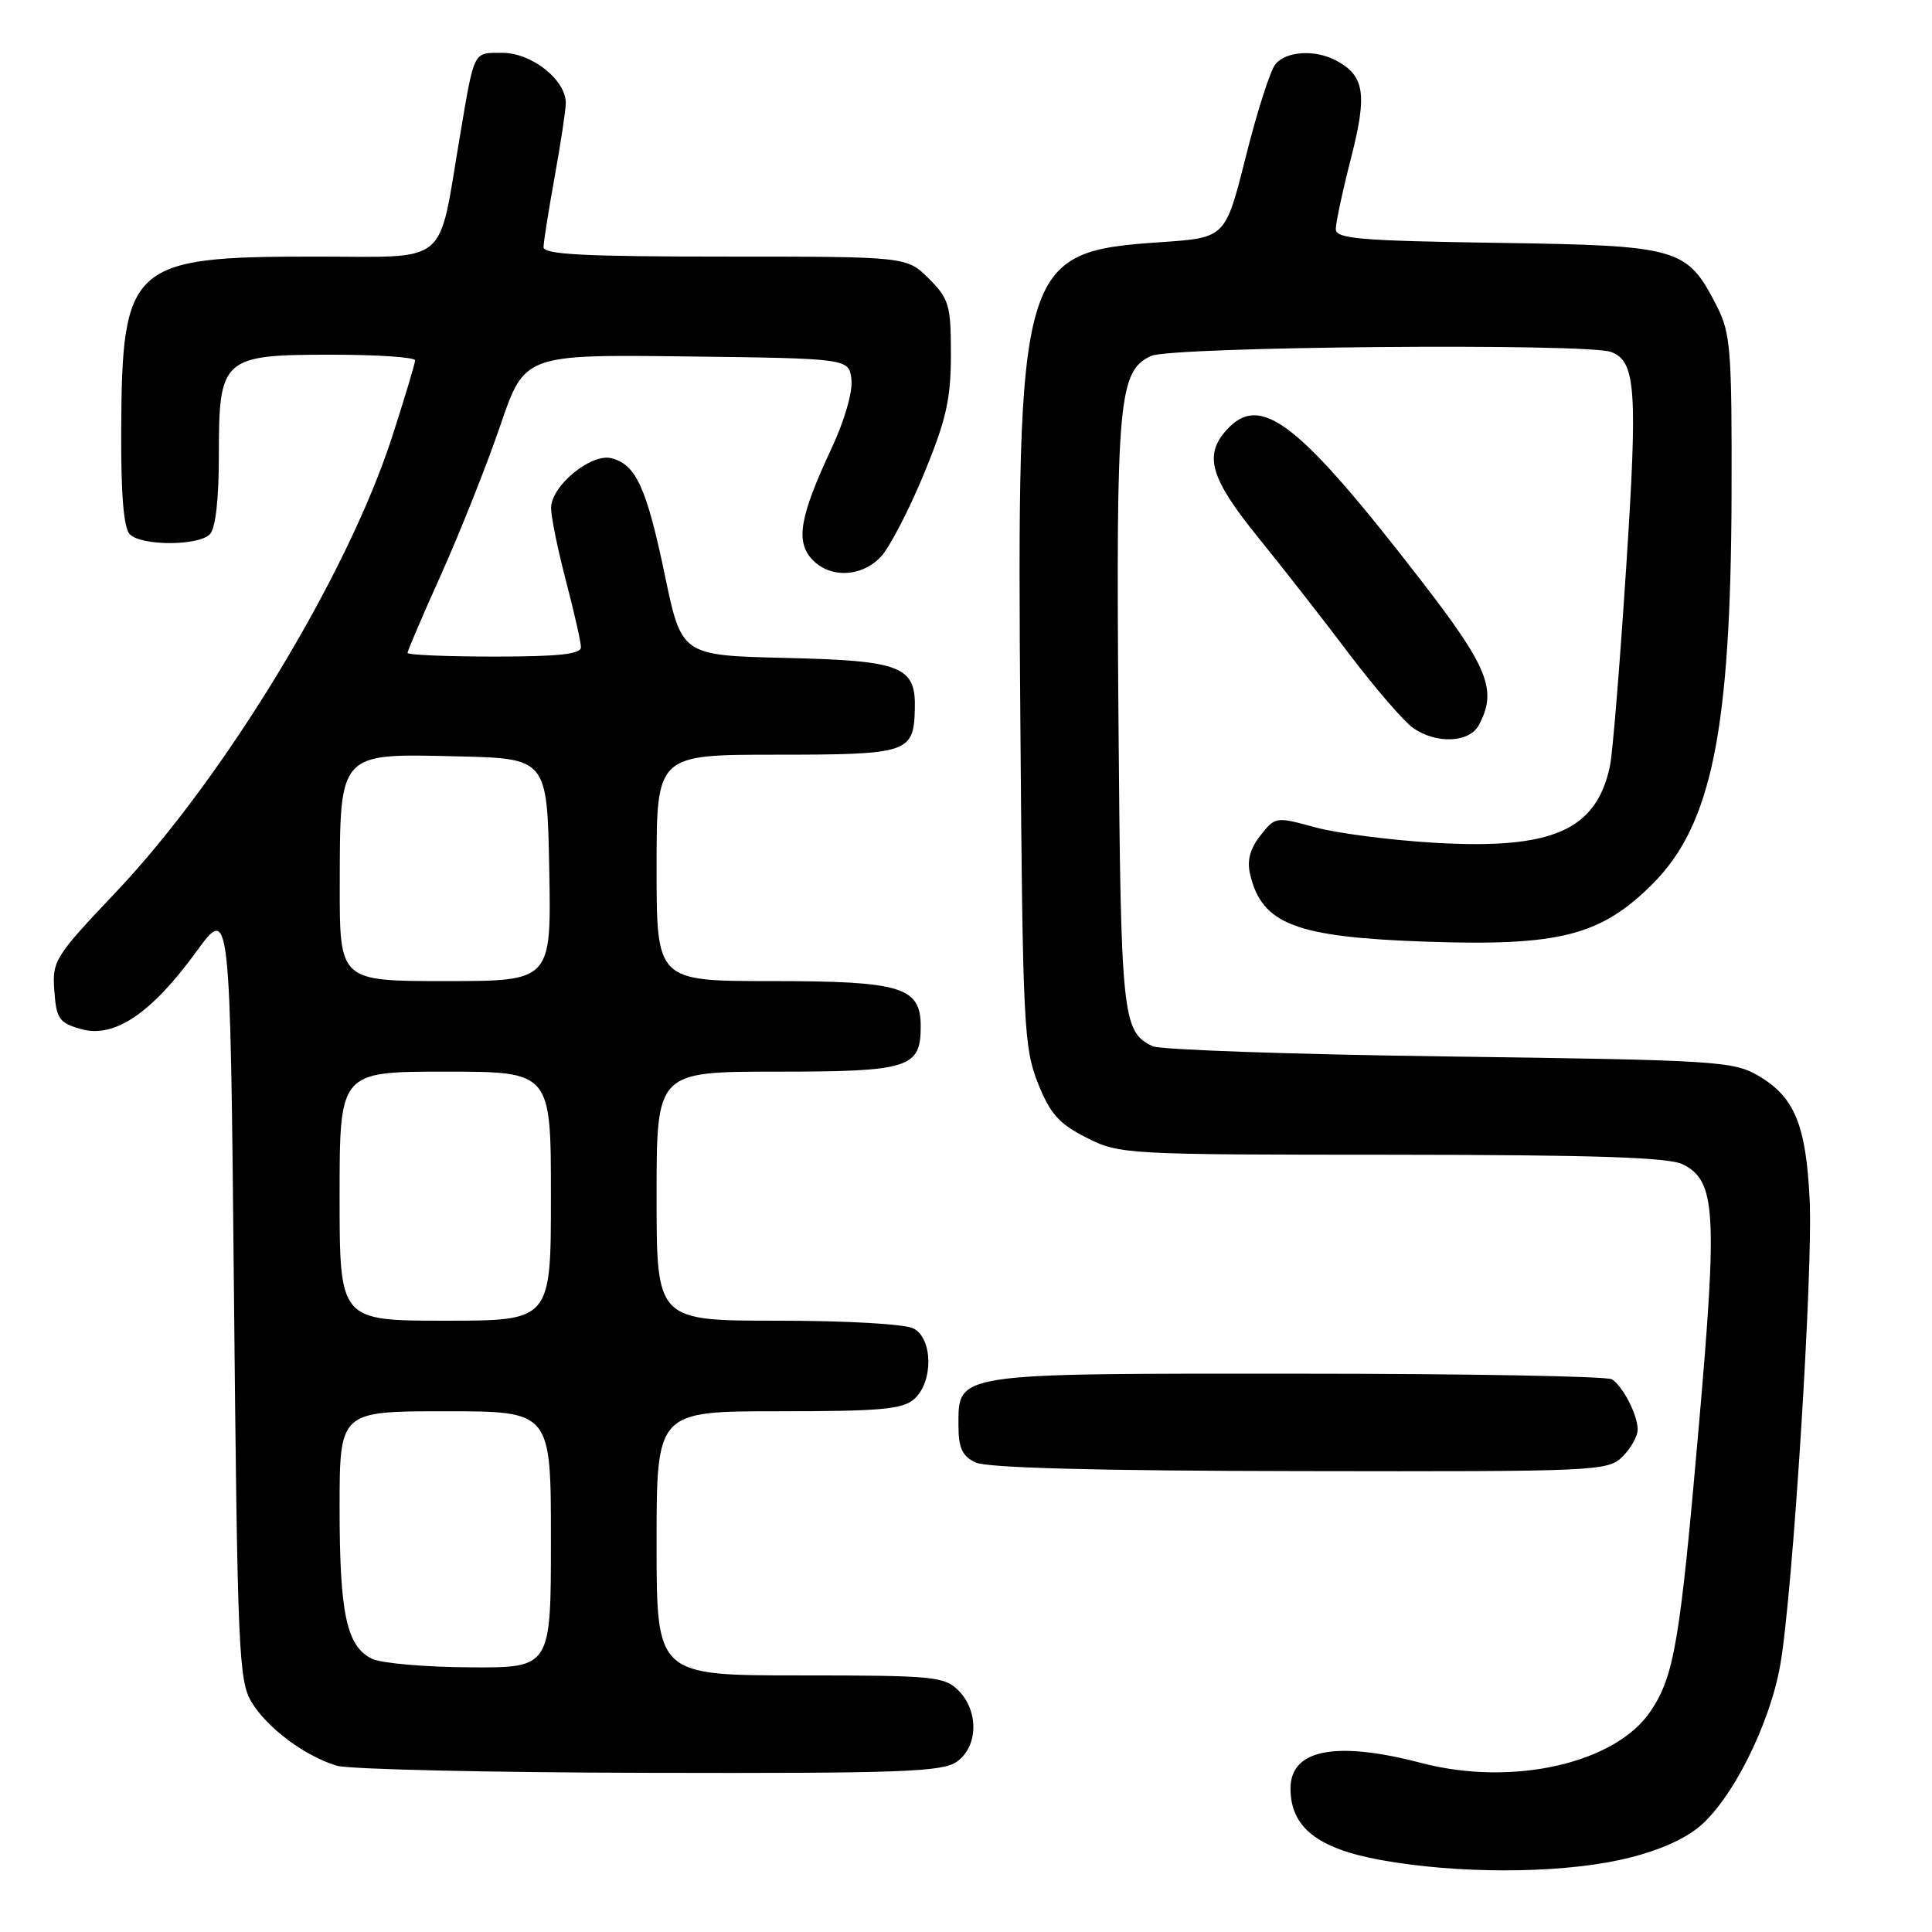 <?xml version="1.0" encoding="UTF-8" standalone="no"?>
<!DOCTYPE svg PUBLIC "-//W3C//DTD SVG 1.1//EN" "http://www.w3.org/Graphics/SVG/1.1/DTD/svg11.dtd" >
<svg xmlns="http://www.w3.org/2000/svg" xmlns:xlink="http://www.w3.org/1999/xlink" version="1.1" viewBox="0 0 256 256">
 <g >
 <path fill="currentColor"
d=" M 214.45 246.49 C 218.91 245.55 222.68 244.01 224.95 242.22 C 229.38 238.74 234.53 228.53 235.91 220.52 C 237.56 210.97 240.25 168.35 239.79 159.00 C 239.31 149.04 237.79 145.36 233.00 142.55 C 229.69 140.61 227.50 140.47 192.00 139.99 C 171.38 139.72 153.70 139.10 152.72 138.63 C 148.70 136.68 148.51 134.85 148.20 94.81 C 147.87 52.99 148.22 49.13 152.54 47.16 C 155.28 45.92 210.38 45.44 213.49 46.64 C 216.76 47.89 217.02 51.59 215.47 75.30 C 214.64 88.06 213.68 99.85 213.33 101.50 C 211.52 110.02 205.73 112.57 190.22 111.68 C 184.32 111.34 177.14 110.41 174.25 109.62 C 169.06 108.20 168.98 108.21 167.01 110.71 C 165.63 112.47 165.21 114.04 165.65 115.87 C 167.23 122.49 171.68 124.18 189.07 124.78 C 206.66 125.38 212.11 123.98 218.99 117.11 C 226.81 109.28 229.35 96.74 229.44 65.50 C 229.49 46.40 229.32 44.15 227.50 40.59 C 223.52 32.81 222.60 32.54 198.43 32.18 C 180.11 31.90 177.00 31.64 177.00 30.35 C 177.00 29.51 177.91 25.26 179.03 20.90 C 181.19 12.43 180.82 10.04 177.04 8.02 C 174.28 6.54 170.44 6.77 169.01 8.49 C 168.33 9.31 166.56 14.82 165.08 20.74 C 162.38 31.50 162.38 31.50 153.94 32.08 C 135.04 33.37 134.72 34.46 135.21 96.64 C 135.51 135.66 135.67 138.84 137.52 143.50 C 139.16 147.60 140.31 148.90 143.97 150.75 C 148.34 152.96 149.09 153.00 184.46 153.01 C 211.43 153.03 221.13 153.35 223.00 154.29 C 227.34 156.48 227.59 160.52 225.12 188.78 C 222.61 217.58 221.85 222.09 218.70 226.76 C 214.05 233.68 200.38 236.76 188.36 233.61 C 176.99 230.63 171.00 231.80 171.00 236.98 C 171.00 242.13 174.56 244.94 183.00 246.47 C 193.05 248.28 205.96 248.29 214.45 246.49 Z  M 126.78 233.44 C 129.61 231.46 129.72 226.72 127.00 224.00 C 125.14 222.14 123.67 222.00 106.00 222.00 C 87.00 222.00 87.00 222.00 87.00 204.50 C 87.00 187.00 87.00 187.00 103.17 187.00 C 116.82 187.00 119.63 186.74 121.17 185.35 C 123.68 183.08 123.61 177.40 121.07 176.04 C 119.96 175.44 112.23 175.00 103.07 175.00 C 87.00 175.00 87.00 175.00 87.00 158.50 C 87.00 142.00 87.00 142.00 102.93 142.00 C 120.48 142.00 122.00 141.52 122.00 135.99 C 122.00 130.78 119.43 130.00 102.28 130.00 C 87.00 130.00 87.00 130.00 87.00 115.00 C 87.00 100.00 87.00 100.00 102.88 100.00 C 120.33 100.00 121.06 99.76 121.22 94.01 C 121.38 88.28 119.53 87.54 104.12 87.18 C 90.31 86.85 90.31 86.85 88.09 76.18 C 85.68 64.64 84.28 61.57 81.04 60.72 C 78.32 60.01 72.99 64.41 73.02 67.34 C 73.03 68.53 73.92 72.88 75.00 77.00 C 76.08 81.12 76.97 85.06 76.98 85.75 C 77.00 86.68 74.04 87.00 65.50 87.00 C 59.17 87.00 54.00 86.78 54.00 86.51 C 54.00 86.23 56.04 81.48 58.53 75.94 C 61.01 70.40 64.50 61.62 66.28 56.42 C 69.50 46.97 69.50 46.97 91.00 47.23 C 112.50 47.50 112.50 47.50 112.82 50.30 C 113.01 51.91 111.88 55.80 110.17 59.44 C 106.00 68.37 105.40 71.68 107.56 74.07 C 109.91 76.66 114.17 76.51 116.74 73.75 C 117.89 72.51 120.44 67.59 122.42 62.81 C 125.38 55.62 126.00 52.88 126.00 46.98 C 126.00 40.43 125.76 39.61 123.08 36.92 C 120.15 34.00 120.15 34.00 96.08 34.00 C 77.47 34.00 72.00 33.72 72.02 32.75 C 72.03 32.06 72.69 27.90 73.48 23.50 C 74.28 19.10 74.95 14.69 74.97 13.70 C 75.02 10.62 70.49 7.00 66.56 7.00 C 62.66 7.00 62.88 6.56 60.95 18.00 C 57.98 35.52 59.82 34.00 41.65 34.00 C 17.29 34.00 16.16 35.02 16.06 57.05 C 16.02 65.55 16.39 69.99 17.20 70.80 C 18.75 72.35 26.25 72.35 27.80 70.80 C 28.56 70.04 29.00 66.20 29.00 60.30 C 29.00 47.39 29.44 47.00 44.00 47.00 C 50.05 47.00 55.00 47.34 55.00 47.75 C 55.00 48.16 53.61 52.77 51.92 58.00 C 46.00 76.24 29.73 103.04 15.41 118.16 C 7.24 126.78 6.90 127.31 7.20 131.29 C 7.47 135.01 7.83 135.53 10.74 136.36 C 15.12 137.61 20.03 134.32 26.00 126.12 C 30.50 119.93 30.50 119.93 31.00 171.22 C 31.46 218.78 31.63 222.72 33.34 225.55 C 35.43 228.99 40.41 232.70 44.65 233.97 C 46.22 234.44 64.84 234.87 86.03 234.91 C 119.37 234.99 124.85 234.79 126.78 233.44 Z  M 215.00 193.00 C 216.10 191.90 217.00 190.30 217.00 189.43 C 217.00 187.51 215.09 183.76 213.60 182.77 C 213.00 182.36 194.26 182.02 171.97 182.02 C 126.25 182.00 127.00 181.88 127.00 188.90 C 127.00 191.85 127.50 192.94 129.25 193.78 C 130.75 194.50 145.14 194.89 172.25 194.93 C 211.71 195.00 213.06 194.94 215.00 193.00 Z  M 195.96 96.07 C 198.43 91.45 197.23 88.46 188.25 76.85 C 172.02 55.87 167.02 52.00 162.53 56.97 C 159.48 60.34 160.37 63.38 166.69 71.18 C 169.95 75.20 175.41 82.19 178.81 86.70 C 182.22 91.20 186.01 95.59 187.23 96.45 C 190.33 98.62 194.70 98.43 195.96 96.07 Z  M 49.30 219.80 C 45.93 218.17 45.00 213.85 45.00 199.85 C 45.00 187.00 45.00 187.00 59.00 187.00 C 73.00 187.00 73.00 187.00 73.00 204.00 C 73.00 221.00 73.00 221.00 62.25 220.93 C 56.34 220.90 50.51 220.39 49.30 219.80 Z  M 45.00 158.50 C 45.00 142.00 45.00 142.00 59.00 142.00 C 73.00 142.00 73.00 142.00 73.00 158.50 C 73.00 175.00 73.00 175.00 59.00 175.00 C 45.00 175.00 45.00 175.00 45.00 158.50 Z  M 45.02 117.25 C 45.05 99.59 44.82 99.84 60.53 100.22 C 72.50 100.50 72.50 100.50 72.78 115.25 C 73.05 130.00 73.05 130.00 59.03 130.00 C 45.00 130.00 45.00 130.00 45.02 117.25 Z "/>
</g>
</svg>